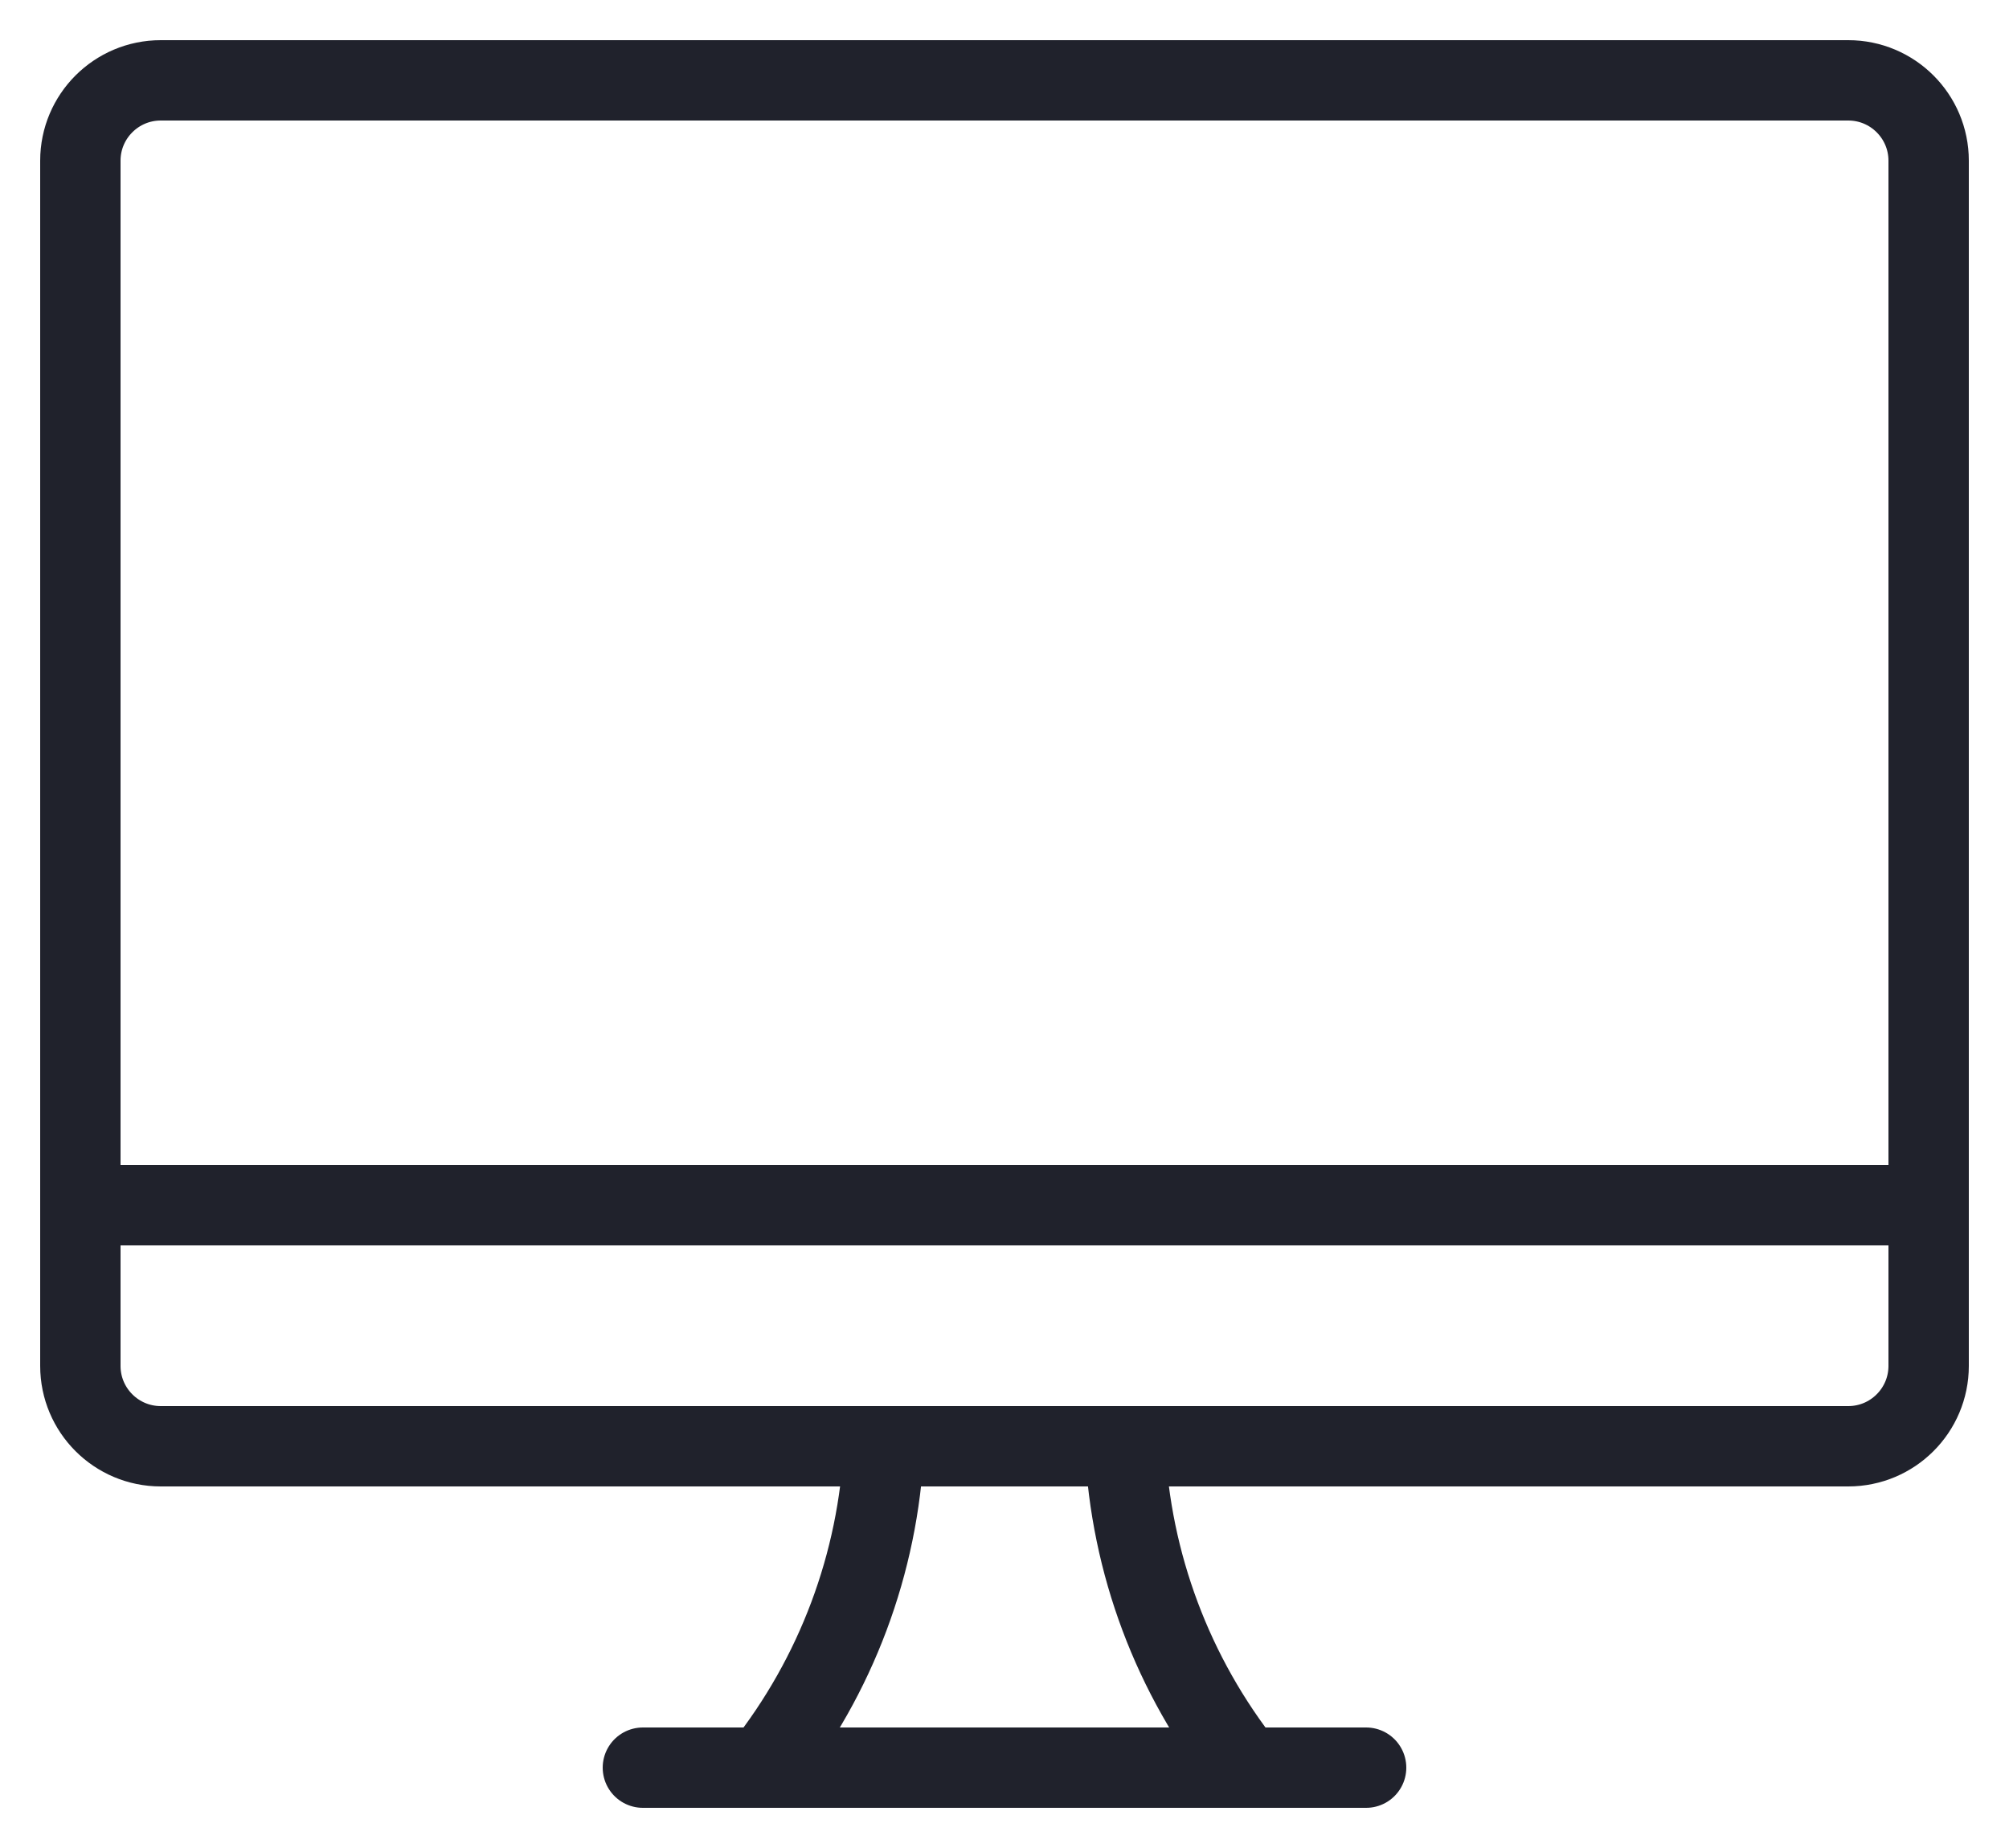 <svg width="25" height="23" viewBox="0 0 25 23" fill="none" xmlns="http://www.w3.org/2000/svg">
<path d="M9.5 22V22C10.406 20.856 10.93 19.457 11 18" stroke="#20222C" stroke-linecap="round" stroke-linejoin="round"/>
<path d="M15.5 22V22C14.594 20.856 14.07 19.457 14 18" stroke="#20222C" stroke-linecap="round" stroke-linejoin="round"/>
<path d="M8 22H17" stroke="#20222C" stroke-linecap="round" stroke-linejoin="round"/>
<path d="M1 15H24" stroke="#20222C" stroke-linecap="round" stroke-linejoin="round"/>
<path d="M2 18C1.448 18 1 17.552 1 17V2C1 1.448 1.448 1 2 1H23C23.552 1 24 1.448 24 2V17C24 17.552 23.552 18 23 18H2Z" stroke="#20222C" stroke-linecap="round" stroke-linejoin="round"/>
</svg>
